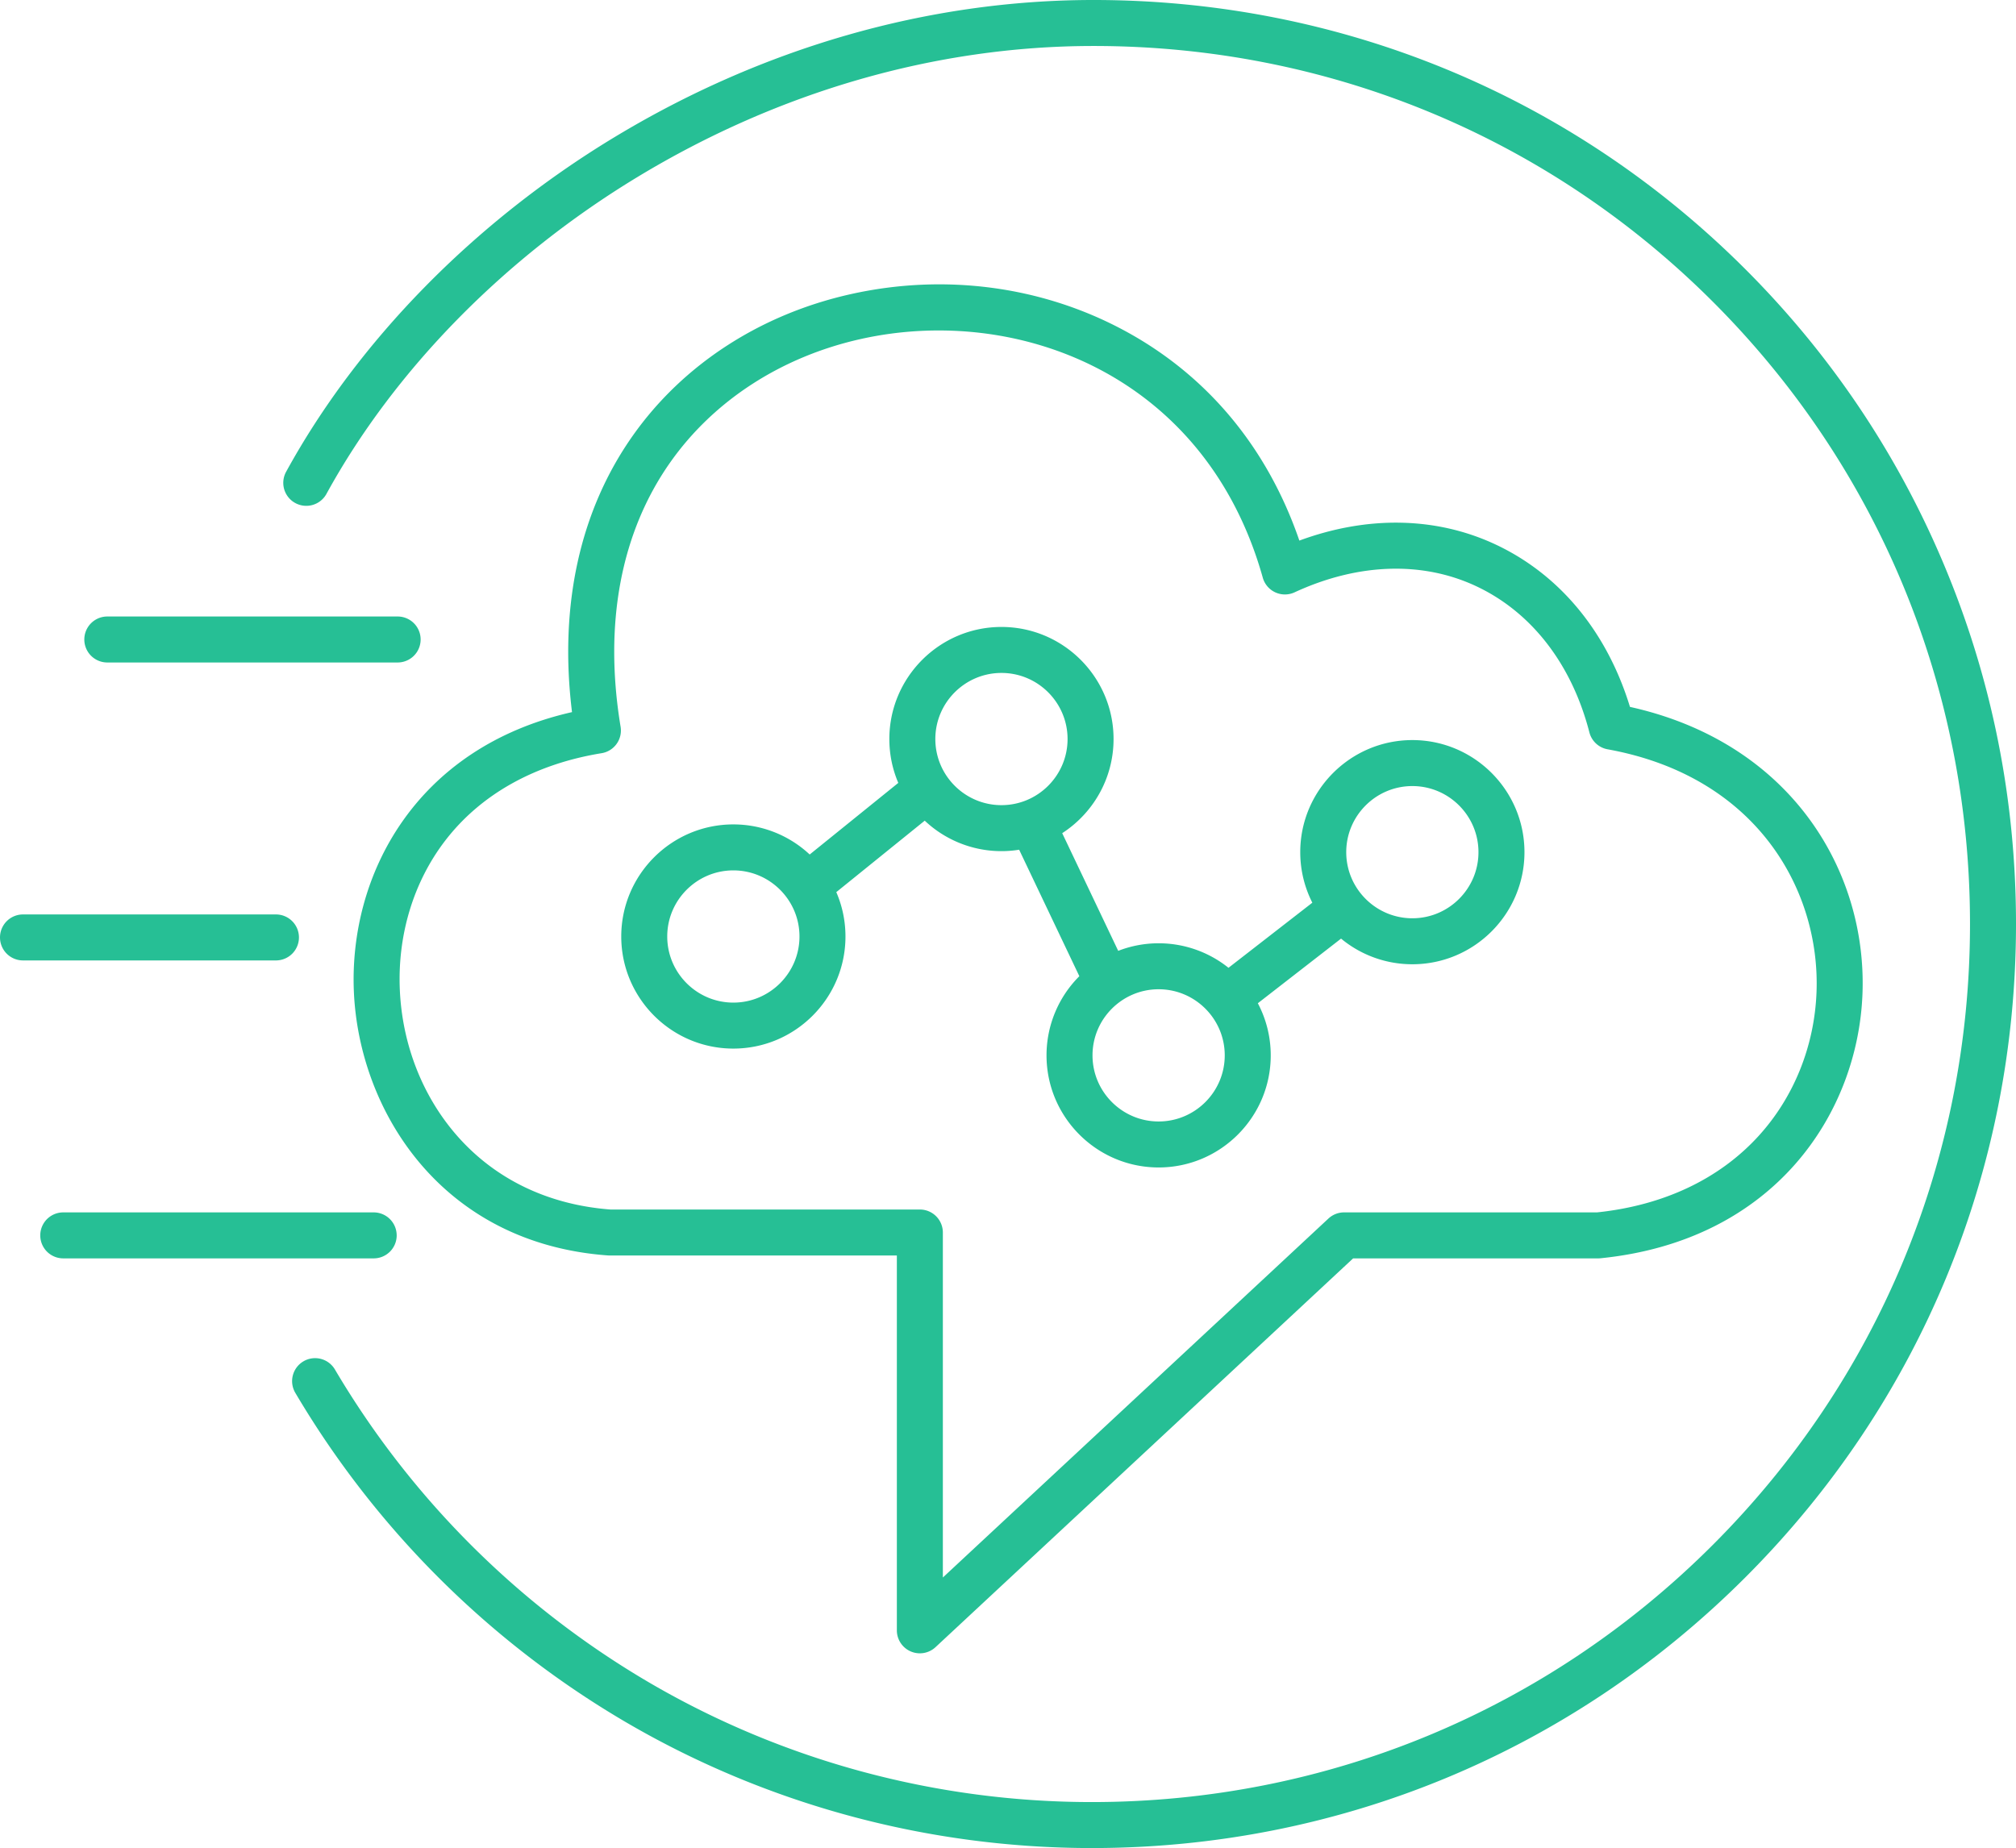 <svg xmlns="http://www.w3.org/2000/svg" viewBox="0 0 256 234.707">
  <path fill="#26bf95" d="M246.774 71.523c-5.923-14.036-14.406-26.621-25.21-37.404C199.51 12.11 170.159 0 138.88 0h-.24c-20.889.041-41.868 6.078-60.669 17.457C60.225 28.198 45.425 43.298 36.3 59.977a2.921 2.921 0 0 0 5.124 2.803c8.638-15.789 22.692-30.111 39.572-40.327C98.89 11.624 118.826 5.879 138.652 5.84h.228c29.718 0 57.608 11.506 78.558 32.413 21.101 21.059 32.721 49.151 32.721 79.101 0 29.786-11.599 57.789-32.66 78.851-21.063 21.062-49.066 32.662-78.853 32.662-19.752 0-39.158-5.232-56.119-15.129a112.196 112.196 0 0 1-39.98-39.78 2.92 2.92 0 1 0-5.029 2.968 118.044 118.044 0 0 0 42.066 41.857c17.853 10.417 38.276 15.924 59.062 15.924 31.346 0 60.816-12.207 82.981-34.372C243.793 178.169 256 148.7 256 117.354c0-15.905-3.104-31.324-9.227-45.831M13.628 84.137h36.866a2.92 2.92 0 0 0 0-5.84H13.627a2.92 2.92 0 1 0 0 5.84m24.335 34.92a2.92 2.92 0 0 0-2.92-2.92H2.92a2.92 2.92 0 1 0 0 5.84h32.122a2.92 2.92 0 0 0 2.92-2.92m12.41 37.84a2.92 2.92 0 0 0-2.92-2.92H8.032a2.92 2.92 0 1 0 0 5.84h39.422a2.92 2.92 0 0 0 2.92-2.92m26.02-61.24a2.919 2.919 0 0 0 2.412-3.358c-2.161-13.068.027-24.69 6.33-33.615 5.54-7.845 14.139-13.399 24.21-15.637 19.883-4.418 43.788 4.577 51.007 30.32a2.919 2.919 0 0 0 4.037 1.861c8.068-3.729 16.286-3.993 23.144-.742 6.988 3.313 12.065 9.894 14.294 18.532a2.92 2.92 0 0 0 2.307 2.144c19.03 3.444 27.039 17.99 26.533 30.877-.27 6.857-2.888 13.34-7.374 18.253-4.982 5.458-12.066 8.804-20.491 9.684h-32.125a2.92 2.92 0 0 0-1.99.784l-48.96 45.587v-43.815a2.92 2.92 0 0 0-2.92-2.92H77.523c-7.846-.594-14.553-3.8-19.4-9.276-4.427-5.004-7.038-11.609-7.35-18.6-.31-6.978 1.728-13.707 5.739-18.946 4.517-5.9 11.392-9.749 19.882-11.133m-31.455 30.34c.67 15.03 11.053 31.907 32.265 33.447.07.005.14.008.21.008h36.472v47.604a2.921 2.921 0 0 0 4.91 2.138l53.03-49.377h31.125c.098 0 .196-.005.294-.015 22.152-2.235 32.666-18.453 33.258-33.534.328-8.37-2.286-16.56-7.362-23.063-5.283-6.766-12.917-11.384-22.161-13.427-2.897-9.475-8.863-16.738-16.946-20.57-7.561-3.583-16.345-3.757-25.035-.552-4.094-11.903-11.807-21.127-22.454-26.797-10.401-5.538-22.641-7.14-34.466-4.513-11.492 2.554-21.335 8.936-27.714 17.97-6.742 9.544-9.392 21.641-7.728 35.125-19.996 4.538-28.353 20.845-27.698 35.555m48.186-15.454c4.629 0 8.396 3.766 8.396 8.395s-3.767 8.396-8.396 8.396c-4.63 0-8.396-3.767-8.396-8.396 0-4.629 3.767-8.395 8.396-8.395m34.044-25.077c4.629 0 8.395 3.766 8.395 8.395 0 4.63-3.766 8.396-8.395 8.396-4.63 0-8.396-3.766-8.396-8.396 0-4.629 3.767-8.395 8.396-8.395m28.354 48.569c0 4.63-3.766 8.396-8.396 8.396-4.63 0-8.395-3.766-8.395-8.396 0-4.629 3.766-8.395 8.395-8.395 4.63 0 8.396 3.766 8.396 8.395m23.824-34.201c4.629 0 8.395 3.766 8.395 8.395s-3.766 8.395-8.395 8.395c-4.63 0-8.396-3.766-8.396-8.395s3.766-8.395 8.396-8.395m-86.222 33.34c7.85 0 14.236-6.386 14.236-14.236 0-2-.417-3.905-1.165-5.634l11.23-9.077a14.181 14.181 0 0 0 11.99 3.691l7.644 16.063a14.19 14.19 0 0 0-4.168 10.054c0 7.85 6.386 14.236 14.235 14.236 7.85 0 14.236-6.386 14.236-14.236 0-2.388-.594-4.64-1.638-6.619l10.568-8.209a14.172 14.172 0 0 0 9.054 3.257c7.849 0 14.235-6.385 14.235-14.235s-6.386-14.236-14.235-14.236c-7.85 0-14.236 6.386-14.236 14.236 0 2.308.555 4.487 1.534 6.417l-10.646 8.268a14.167 14.167 0 0 0-8.872-3.114 14.16 14.16 0 0 0-5.132.961l-7.111-14.945c3.92-2.539 6.52-6.947 6.52-11.955 0-7.849-6.385-14.235-14.235-14.235s-14.236 6.386-14.236 14.235c0 1.976.405 3.859 1.136 5.57l-11.252 9.094a14.177 14.177 0 0 0-9.692-3.822c-7.85 0-14.236 6.385-14.236 14.235s6.386 14.236 14.236 14.236"/>
</svg>
